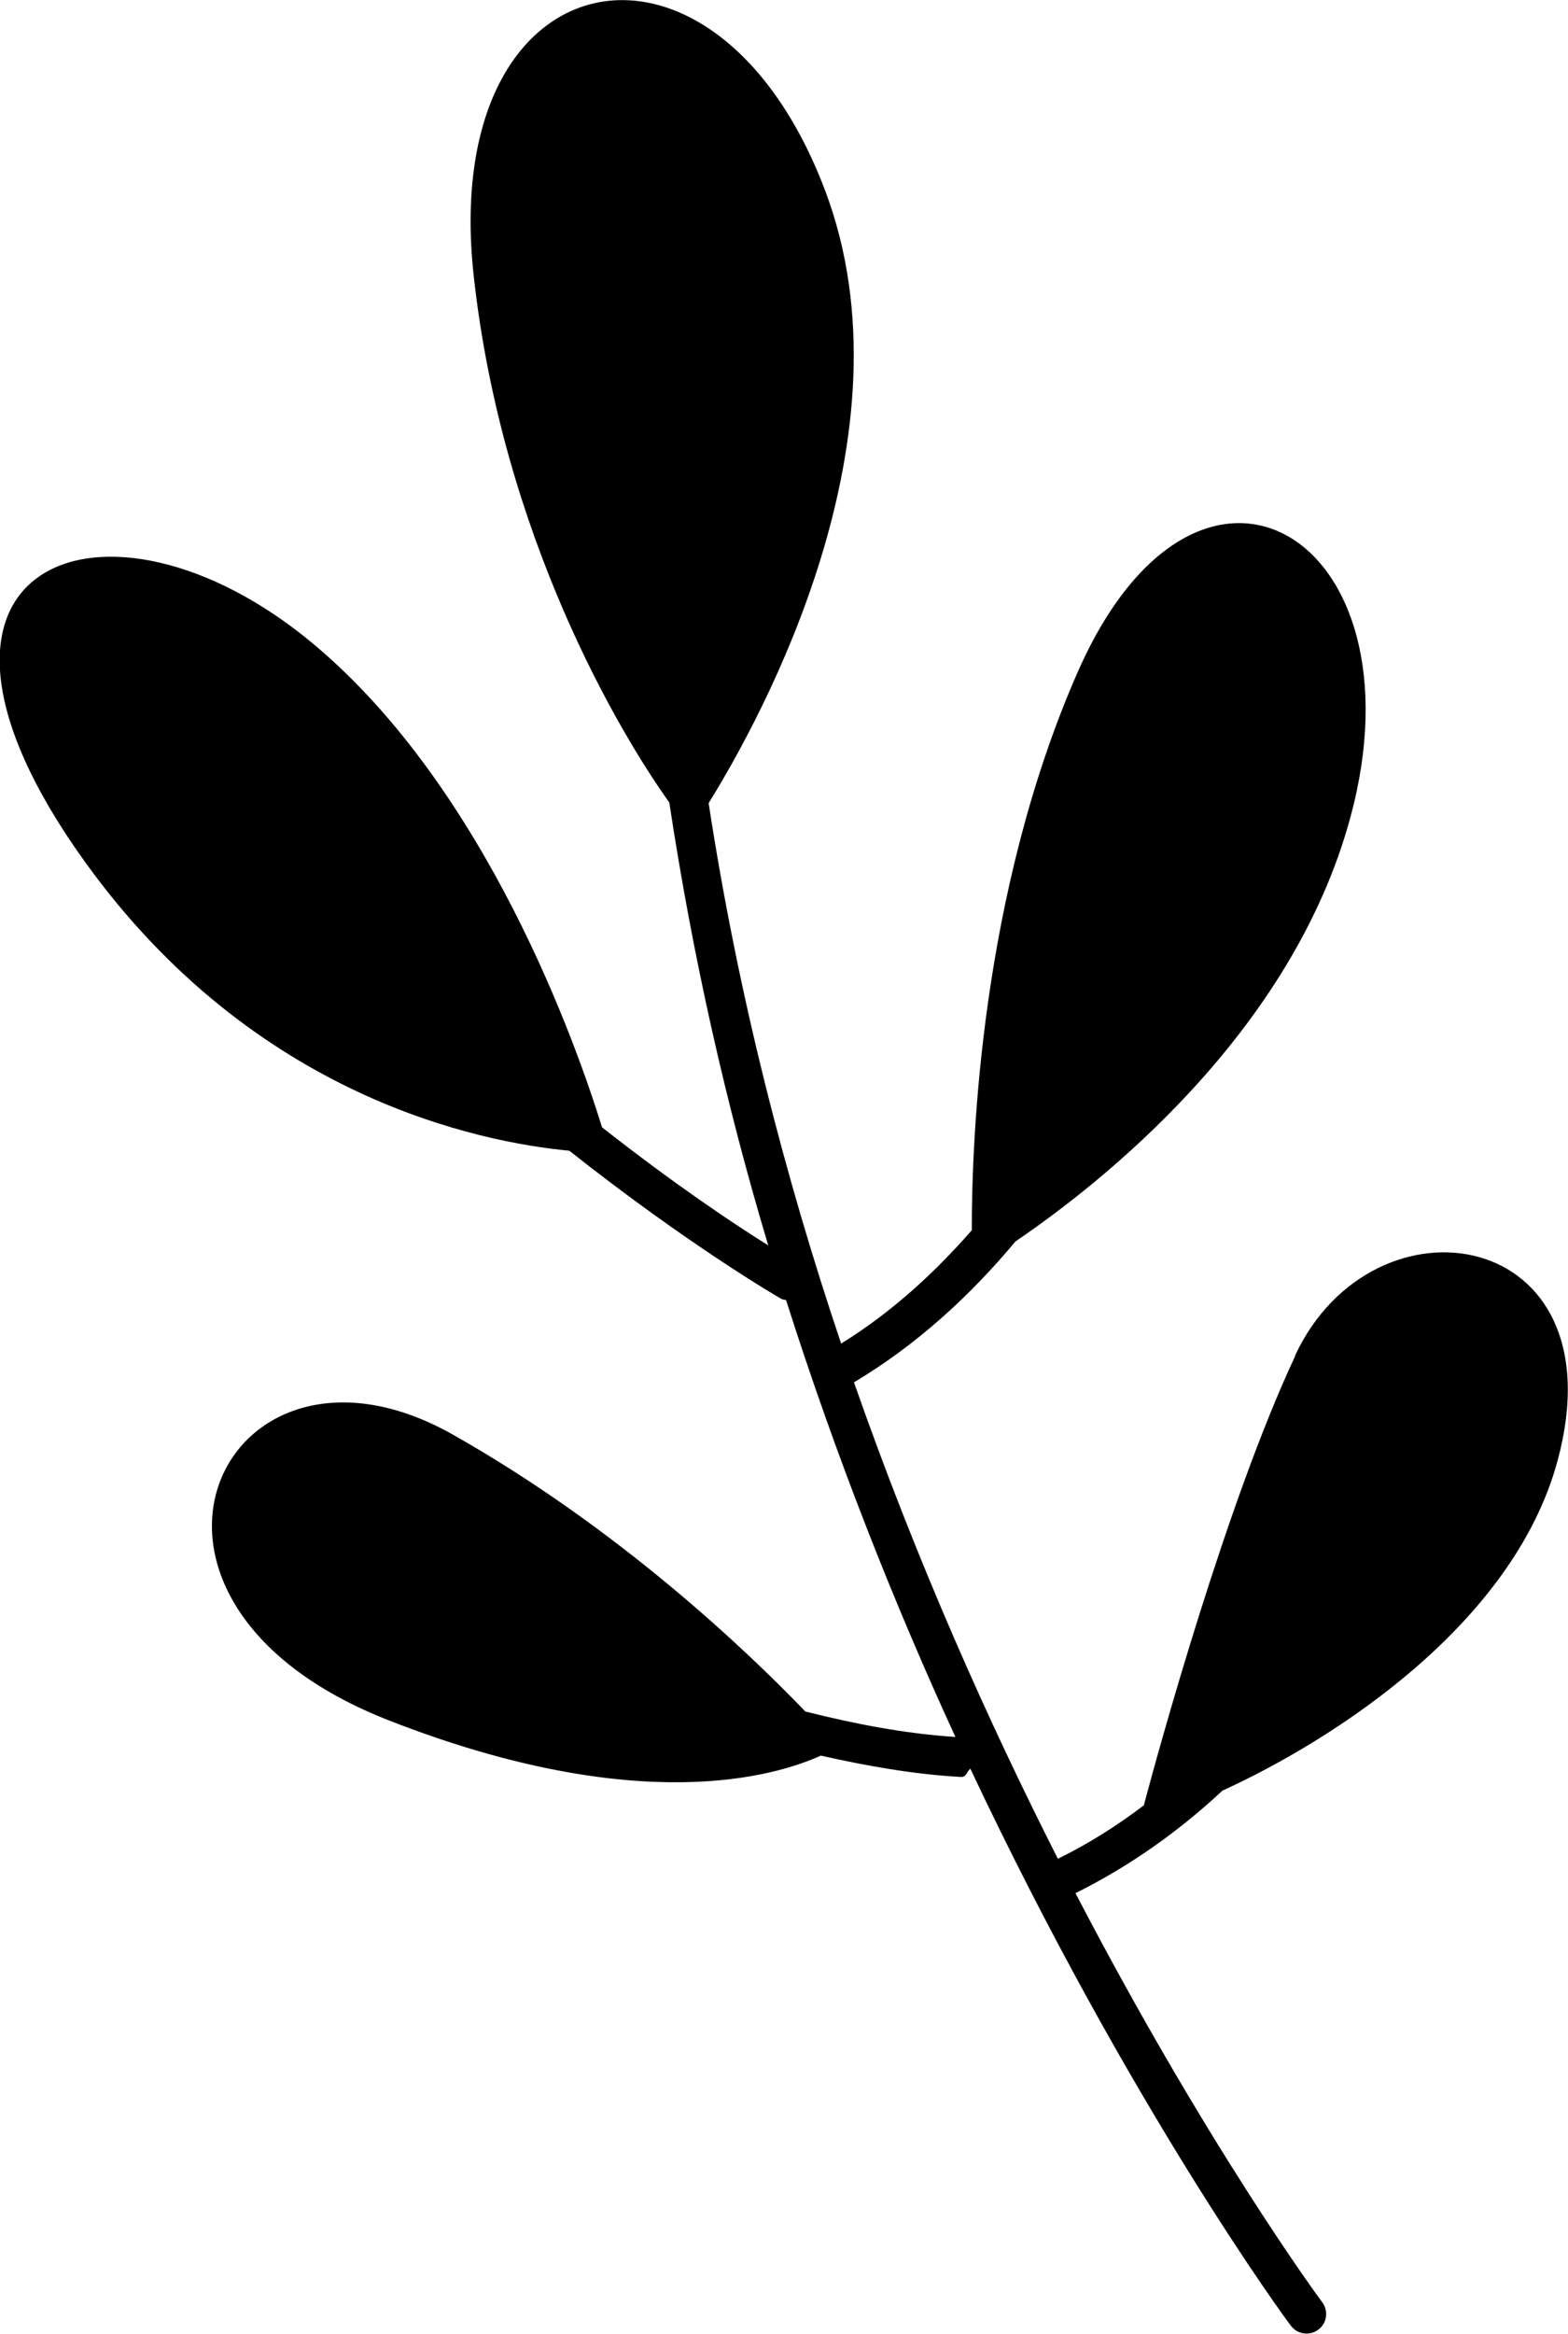 <?xml version="1.0" encoding="UTF-8"?>
<svg id="_图层_2" data-name="图层 2" xmlns="http://www.w3.org/2000/svg" viewBox="0 0 75.74 112.66">
  <g id="_图层_2-2" data-name=" 图层 2">
    <path d="M62.57,65.44c-3.34,7.13-6.58,18.94-7.32,21.71-1.29,.98-2.66,1.85-4.15,2.58-3.32-6.54-6.8-14.28-9.85-23,3.05-1.82,5.62-4.19,7.8-6.8,4.13-2.81,13.36-10.05,16.18-20.48,3.68-13.57-7.35-20.29-13.19-6.97-4.66,10.63-5.1,22.5-5.1,26.91-1.83,2.09-3.9,3.98-6.31,5.47-2.71-8.04-4.98-16.81-6.4-26.09,2.53-4.08,10.1-17.76,5.62-29.59-5.33-14.06-18.67-11.39-16.97,4.12,1.38,12.6,7.08,22.13,9.45,25.44,1.13,7.47,2.76,14.66,4.78,21.38-1.65-1.03-4.49-2.92-8.03-5.7-1.19-3.85-5.53-16.31-13.95-23.34-10.02-8.37-21.43-3.93-11.03,10.52,8.18,11.38,19.08,13.54,23.4,13.95,5.79,4.58,10.16,7.11,10.24,7.15,.07,.04,.15,.04,.23,.06,2.46,7.73,5.3,14.83,8.18,21.09-2.44-.16-4.87-.63-7.25-1.23-2.76-2.87-8.97-8.82-17.05-13.38-11.03-6.21-18,7.99-3.04,13.82,12.07,4.71,18.7,2.66,20.84,1.69,2.22,.5,4.47,.9,6.75,1.03,.02,0,.04,0,.05,0,.23,0,.26-.27,.42-.4,7.71,16.35,15.32,26.69,15.49,26.9,.19,.25,.47,.37,.75,.37,.2,0,.4-.06,.57-.19,.42-.31,.5-.9,.19-1.32-.14-.18-5.61-7.62-11.92-19.75,2.68-1.33,5.05-3.04,7.1-4.95,5.24-2.39,14.04-7.96,16.19-15.94,3.04-11.28-8.88-13.19-12.68-5.07Z"/>
  </g>
</svg>